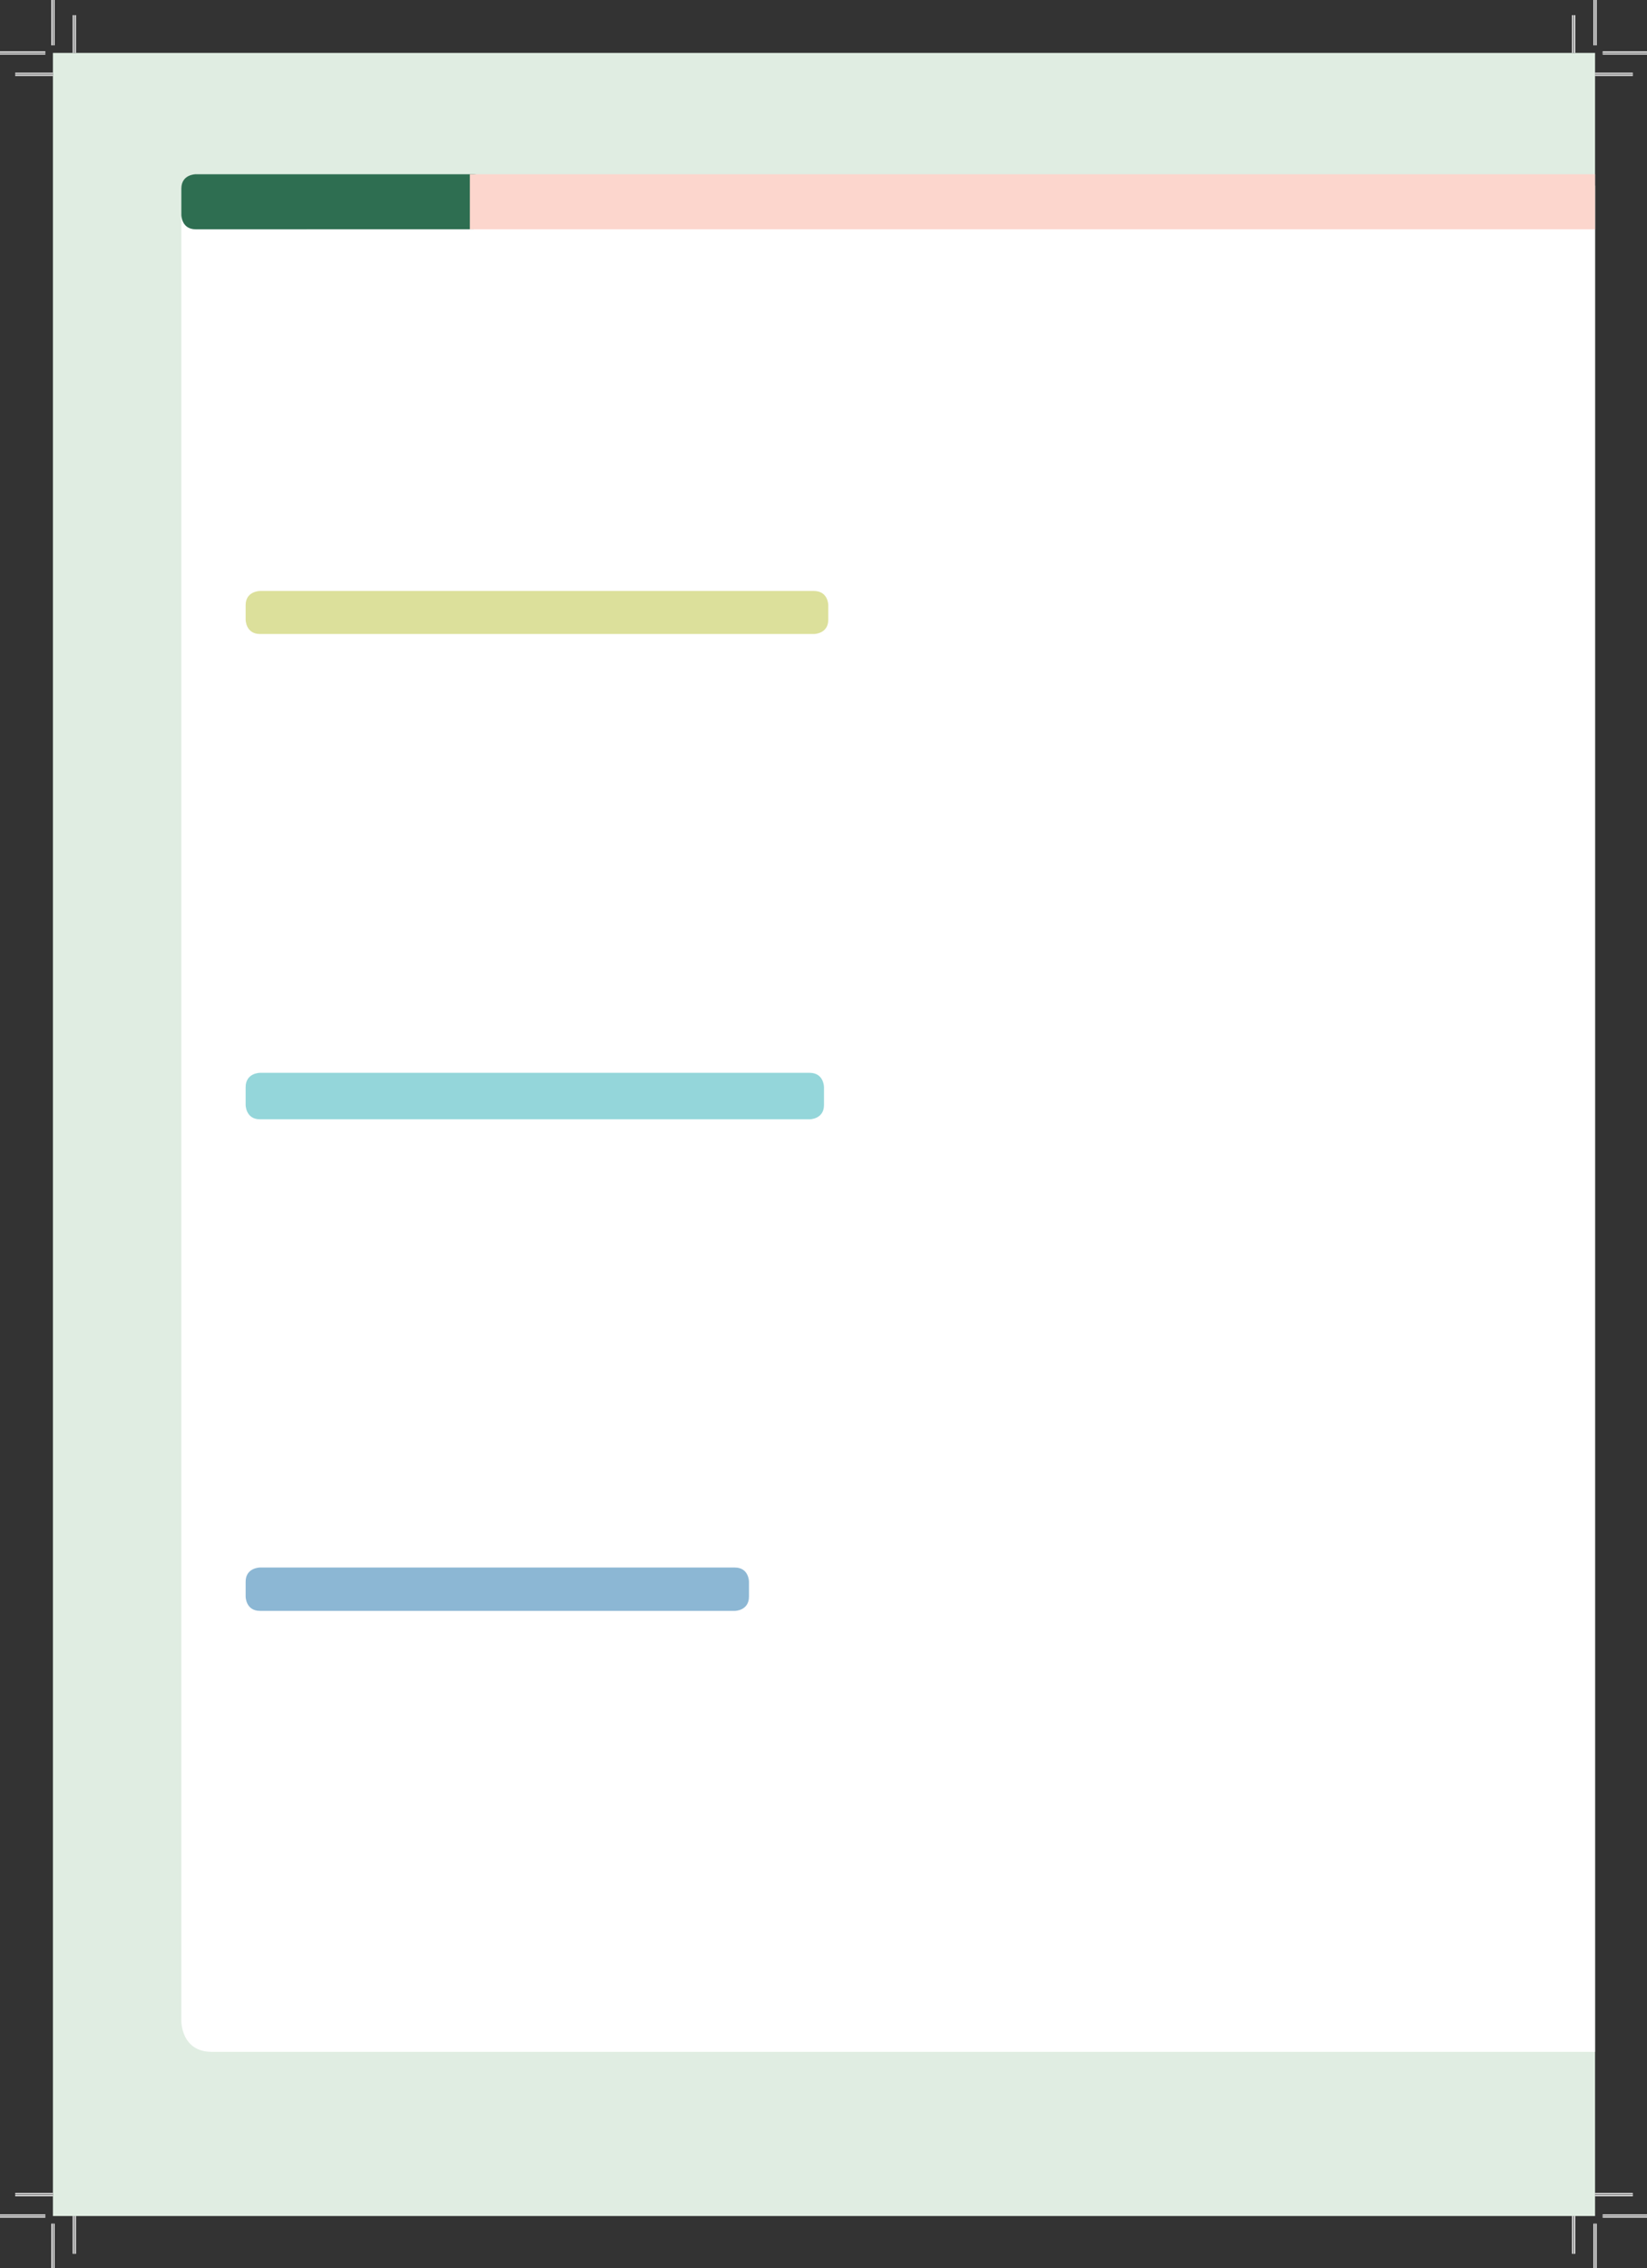 <?xml version="1.0" encoding="UTF-8" standalone="no"?>
<!DOCTYPE svg PUBLIC "-//W3C//DTD SVG 1.1//EN"
"http://www.w3.org/Graphics/SVG/1.1/DTD/svg11.dtd">
<svg viewBox="0 0 999 1376" version="1.1" xmlns="http://www.w3.org/2000/svg" xmlns:xlink="http://www.w3.org/1999/xlink">
<rect x="0" y="0" width="999" height="1376" fill="#333333" stroke="none"/>
<defs>
<clipPath id="c0_8"><path d="M32.1,1344.3V32.1H967.5V1344.3Z"/></clipPath>
<style type="text/css"><![CDATA[
.g0_8{
fill: #E0EDE2;
}
.g1_8{
fill: #FFF;
}
.g2_8{
fill: #2E6E51;
}
.g3_8{
fill: #FCD6CD;
}
.g4_8{
fill: #DCE09B;
}
.g5_8{
fill: #94D6DA;
}
.g6_8{
fill: #8CB7D4;
}
.g7_8{
fill: none;
stroke: #FFF;
stroke-width: 1.909;
stroke-miterlimit: 10;
}
.g8_8{
fill: none;
stroke: #000;
stroke-width: 0.381;
stroke-miterlimit: 10;
}
]]></style>
</defs>
<path d="M32.1,1344.3H967.5V32.1H32.1V1344.3Z" class="g0_8"/>
<path clip-path="url(#c0_8)" d="M128.4,112.6c0,0,-18.4,0,-18.4,18.3V1226.3c0,0,0,18.4,18.4,18.4H1785c0,0,18.3,0,18.3,-18.4V130.9c0,0,0,-18.3,-18.3,-18.3Z" class="g1_8"/>
<path d="M118.7,105.7c0,0,-8.7,0,-8.7,8.7v16c0,0,0,8.7,8.7,8.7H286.9c0,0,8.6,0,8.6,-8.7v-16c0,0,0,-8.7,-8.6,-8.7Z" class="g2_8"/>
<path clip-path="url(#c0_8)" d="M285,105.7v33.4H1789.6c0,0,13.7,0,13.7,-13.8v-5.8c0,0,0,-13.8,-13.7,-13.8Z" class="g3_8"/>
<path d="M157.7,358.5c0,0,-8.7,0,-8.7,8.6v8.8c0,0,0,8.7,8.7,8.7h336c0,0,8.7,0,8.7,-8.7v-8.8c0,0,0,-8.6,-8.7,-8.6Z" class="g4_8"/>
<path d="M157.7,650.8c0,0,-8.7,0,-8.7,8.7v10.8c0,0,0,8.7,8.7,8.7H491.1c0,0,8.7,0,8.7,-8.7V659.5c0,0,0,-8.7,-8.7,-8.7Z" class="g5_8"/>
<path d="M157.7,950.9c0,0,-8.7,0,-8.7,8.6v9c0,0,0,8.7,8.7,8.7h288c0,0,8.6,0,8.6,-8.7v-9c0,0,0,-8.6,-8.6,-8.6Z" class="g6_8"/>
<path d="M32.1,45.1H9.2m958.3,0h22.9M32.1,1331.3H9.2m958.3,0h22.9M45.1,32.1V9.2m0,1335.1v22.9M954.5,32.1V9.2m0,1335.1v22.9" class="g7_8"/>
<path d="M32.1,45.1H9.2m958.3,0h22.9M32.1,1331.3H9.2m958.3,0h22.9M45.1,32.1V9.2m0,1335.1v22.9M954.5,32.1V9.2m0,1335.1v22.9" class="g8_8"/>
<path d="M27.5,32.1H0m972.1,0h27.5M27.5,1344.3H0m972.1,0h27.5M32.1,27.5V0m0,1348.9v27.5M967.5,27.5V0m0,1348.9v27.5" class="g7_8"/>
<path d="M27.5,32.1H0m972.1,0h27.5M27.5,1344.3H0m972.1,0h27.5M32.1,27.5V0m0,1348.9v27.5M967.5,27.5V0m0,1348.9v27.5" class="g8_8"/>
</svg>